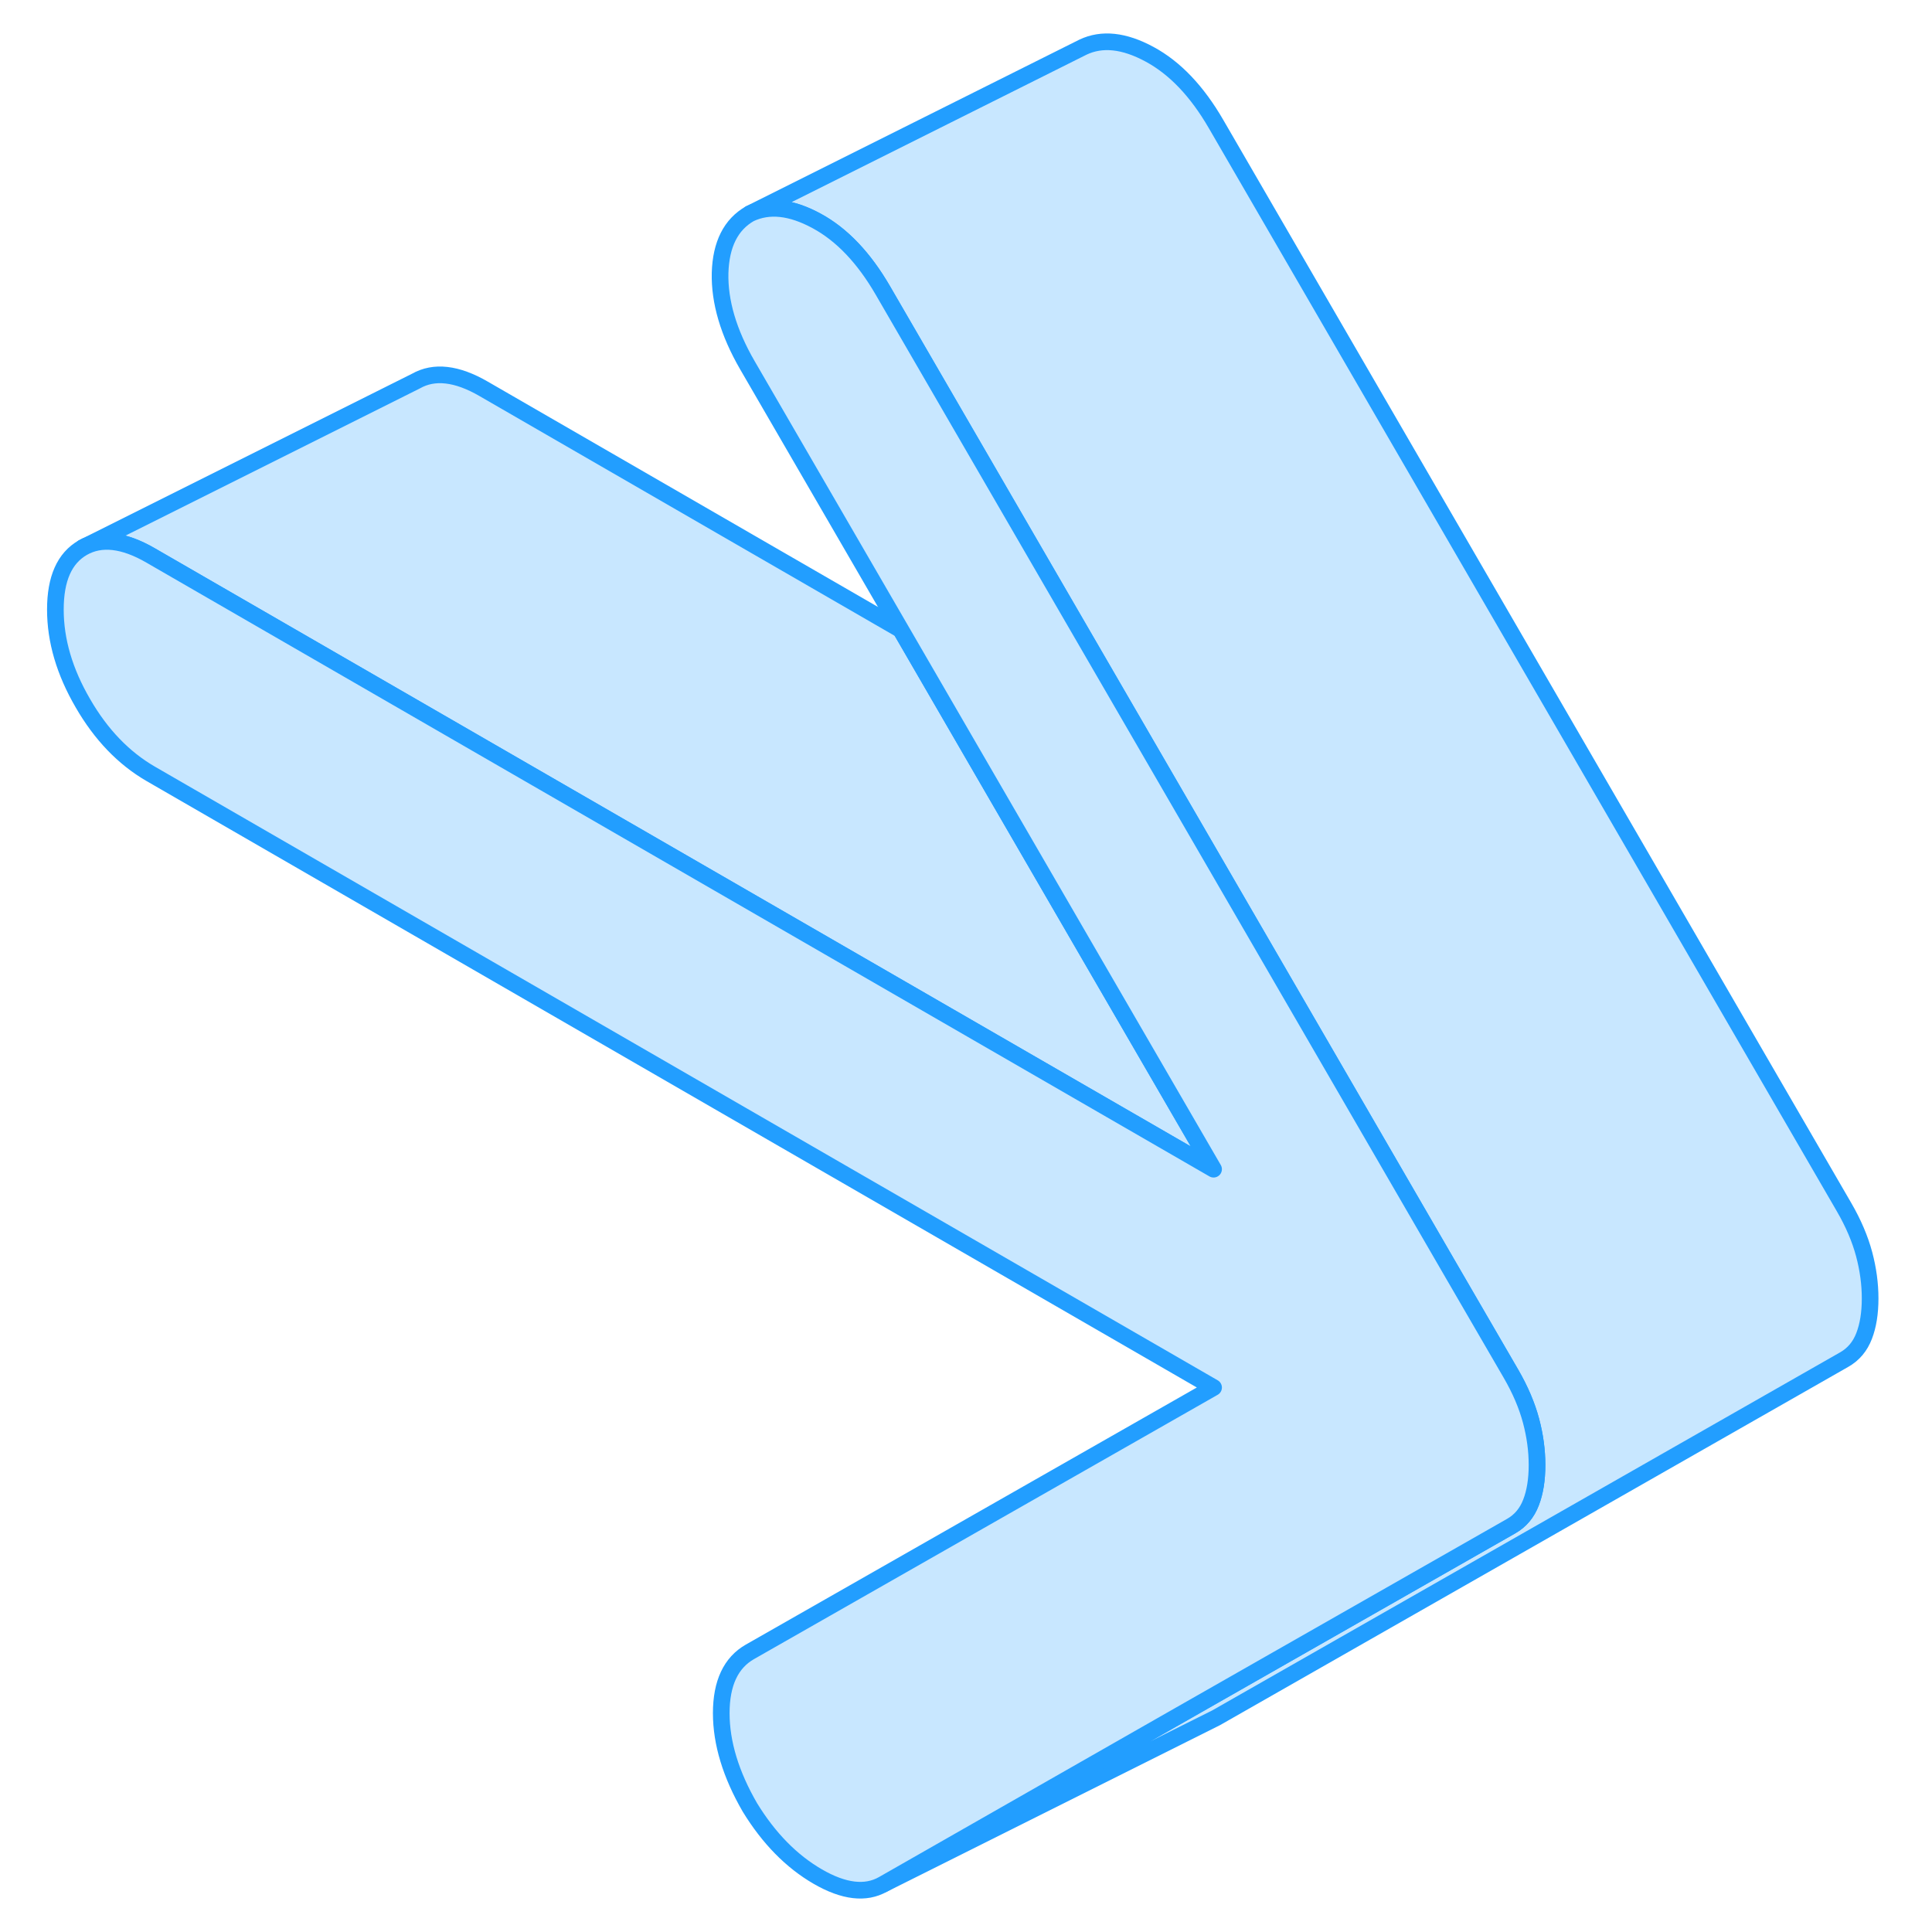 <svg width="48" height="48" viewBox="0 0 114 116" fill="#c8e7ff" xmlns="http://www.w3.org/2000/svg" stroke-width="1px" stroke-linecap="round" stroke-linejoin="round"><path d="M111.285 77.96C111.285 78.84 111.165 79.59 110.925 80.21C110.685 80.84 110.285 81.32 109.715 81.64L72.015 103.14L52.015 113.14L69.345 103.25L89.715 91.64C90.285 91.32 90.685 90.84 90.925 90.21C91.165 89.59 91.285 88.84 91.285 87.96C91.285 87.08 91.165 86.2 90.925 85.3C90.685 84.4 90.285 83.45 89.715 82.47L86.255 76.51L80.645 66.83L69.225 47.13L52.015 17.45C50.875 15.48 49.545 14.08 48.025 13.26C46.495 12.43 45.165 12.29 44.025 12.83L64.025 2.83C65.165 2.29 66.495 2.43 68.025 3.26C69.545 4.08 70.875 5.48 72.015 7.45L109.715 72.47C110.285 73.45 110.685 74.4 110.925 75.3C111.165 76.2 111.285 77.09 111.285 77.96Z" stroke="#229EFF" stroke-linejoin="round"/><path d="M71.865 70.2L8.045 33.35C6.425 32.41 5.065 32.26 3.975 32.88L23.975 22.88C25.065 22.26 26.425 22.41 28.045 23.35L53.085 37.81L64.505 57.51L71.865 70.2Z" stroke="#229EFF" stroke-linejoin="round"/><path d="M91.285 87.96C91.285 88.84 91.165 89.59 90.925 90.21C90.685 90.84 90.285 91.32 89.715 91.64L69.345 103.25L52.015 113.14C50.975 113.73 49.665 113.58 48.095 112.67C46.525 111.76 45.165 110.38 44.025 108.52C42.885 106.55 42.305 104.66 42.305 102.86C42.305 101.06 42.885 99.83 44.025 99.18L71.865 83.31L8.045 46.46C6.425 45.52 5.065 44.11 3.975 42.22C2.875 40.33 2.325 38.46 2.325 36.6C2.325 34.74 2.875 33.51 3.975 32.88C5.065 32.26 6.425 32.41 8.045 33.35L71.865 70.2L64.505 57.51L53.085 37.81L43.875 21.93C42.735 19.96 42.195 18.11 42.235 16.39C42.285 14.67 42.885 13.48 44.025 12.83C45.165 12.29 46.495 12.43 48.025 13.26C49.545 14.08 50.875 15.48 52.015 17.45L69.225 47.13L80.645 66.83L86.255 76.51L89.715 82.47C90.285 83.45 90.685 84.4 90.925 85.3C91.165 86.2 91.285 87.09 91.285 87.96Z" stroke="#229EFF" stroke-linejoin="round"/></svg>